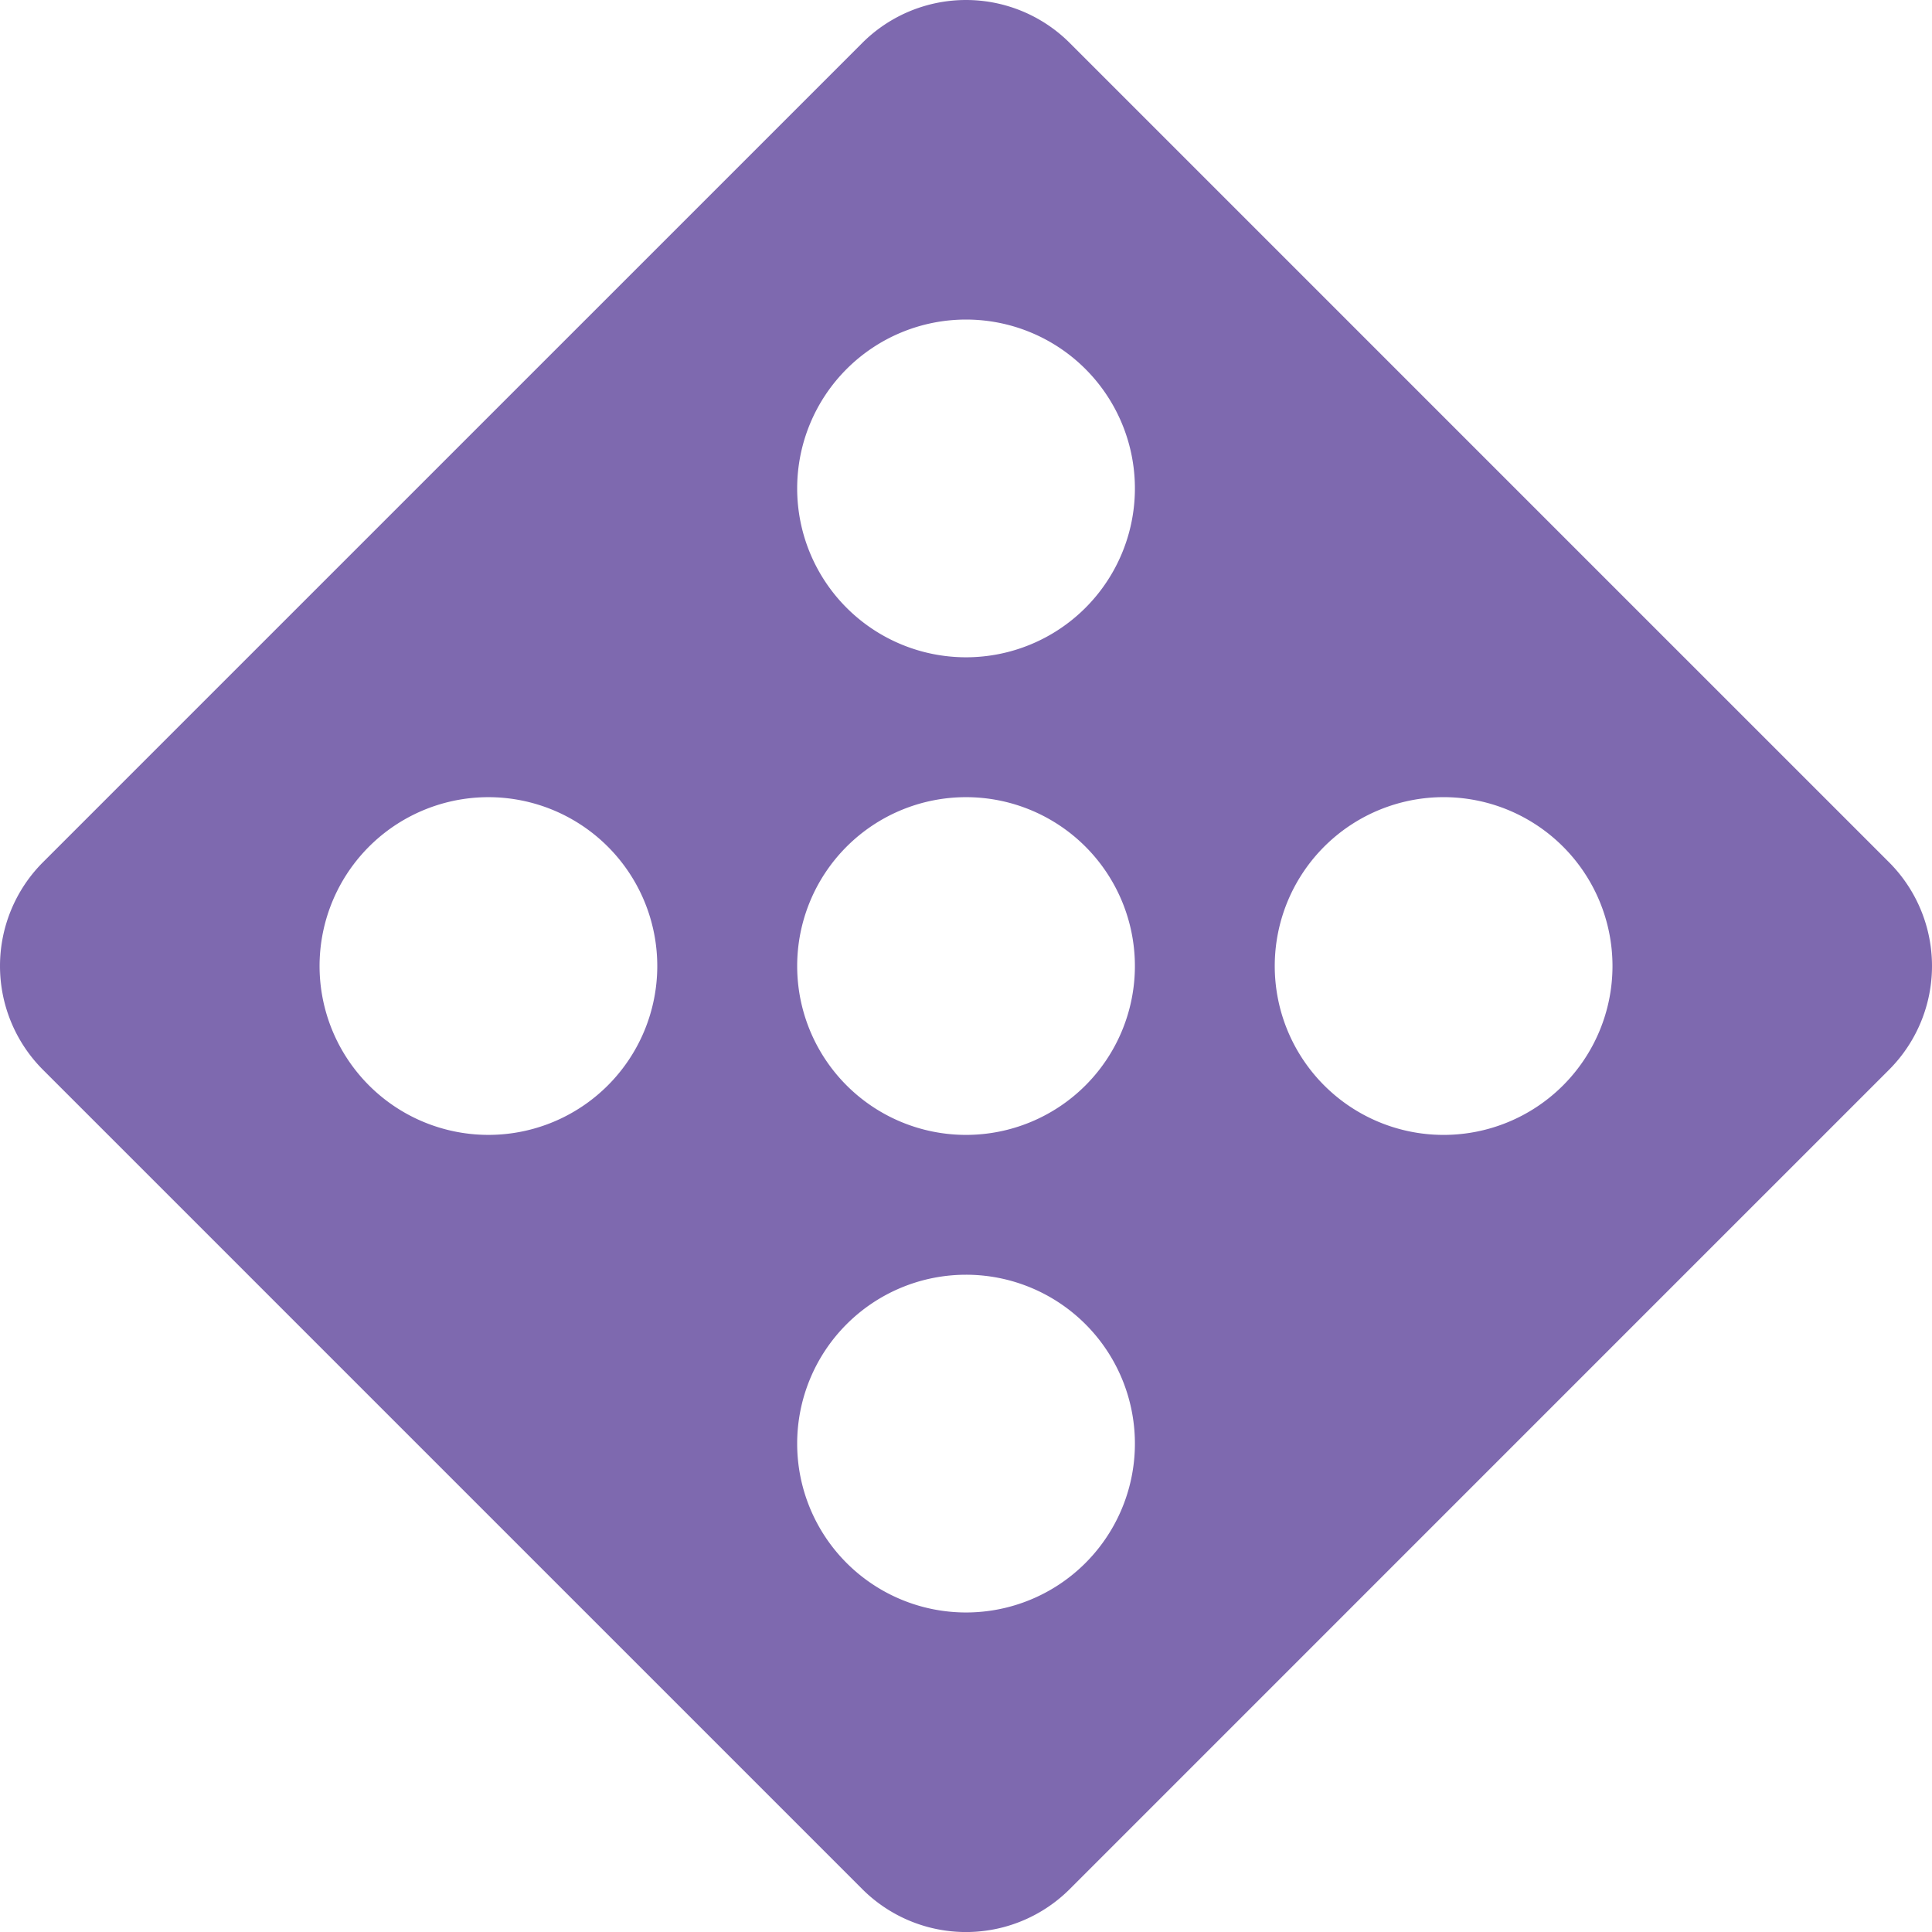 <svg xmlns="http://www.w3.org/2000/svg" viewBox="0 0 439.989 439.997"><defs><style>.cls-1{fill:#7e69af;}</style></defs><title>table_games_icon</title><g id="Layer_2" data-name="Layer 2"><g id="Layer_1-2" data-name="Layer 1"><g id="Desktop"><g id="Desktop-Entry-Logged-Out---Bingo-Rooms-List-View"><g id="Casino"><g id="Sub-Navigation"><g id="Menu-Item-3"><g id="dice_icon" data-name="dice icon"><path id="Shape" class="cls-1" d="M430.192,243.639a33.425,33.425,0,0,0,0-47.284l-50.221-50.215L243.643,9.807a33.415,33.415,0,0,0-47.296,0L9.793,196.355a33.435,33.435,0,0,0,0,47.284L196.347,430.194a33.425,33.425,0,0,0,47.296,0L379.971,293.856Zm-291.771,3.555a38.454,38.454,0,1,1,11.264-27.192A38.455,38.455,0,0,1,138.421,247.194Zm108.775,108.764a38.458,38.458,0,1,1,0-54.391A38.458,38.458,0,0,1,247.195,355.958Zm0-108.764a38.456,38.456,0,1,1,0-54.385A38.456,38.456,0,0,1,247.195,247.194Zm0-108.768a38.457,38.457,0,1,1,0-54.388A38.457,38.457,0,0,1,247.195,138.426ZM355.962,247.194a38.458,38.458,0,1,1,0-54.385A38.458,38.458,0,0,1,355.962,247.194Z"/></g></g></g></g></g></g></g></g></svg>